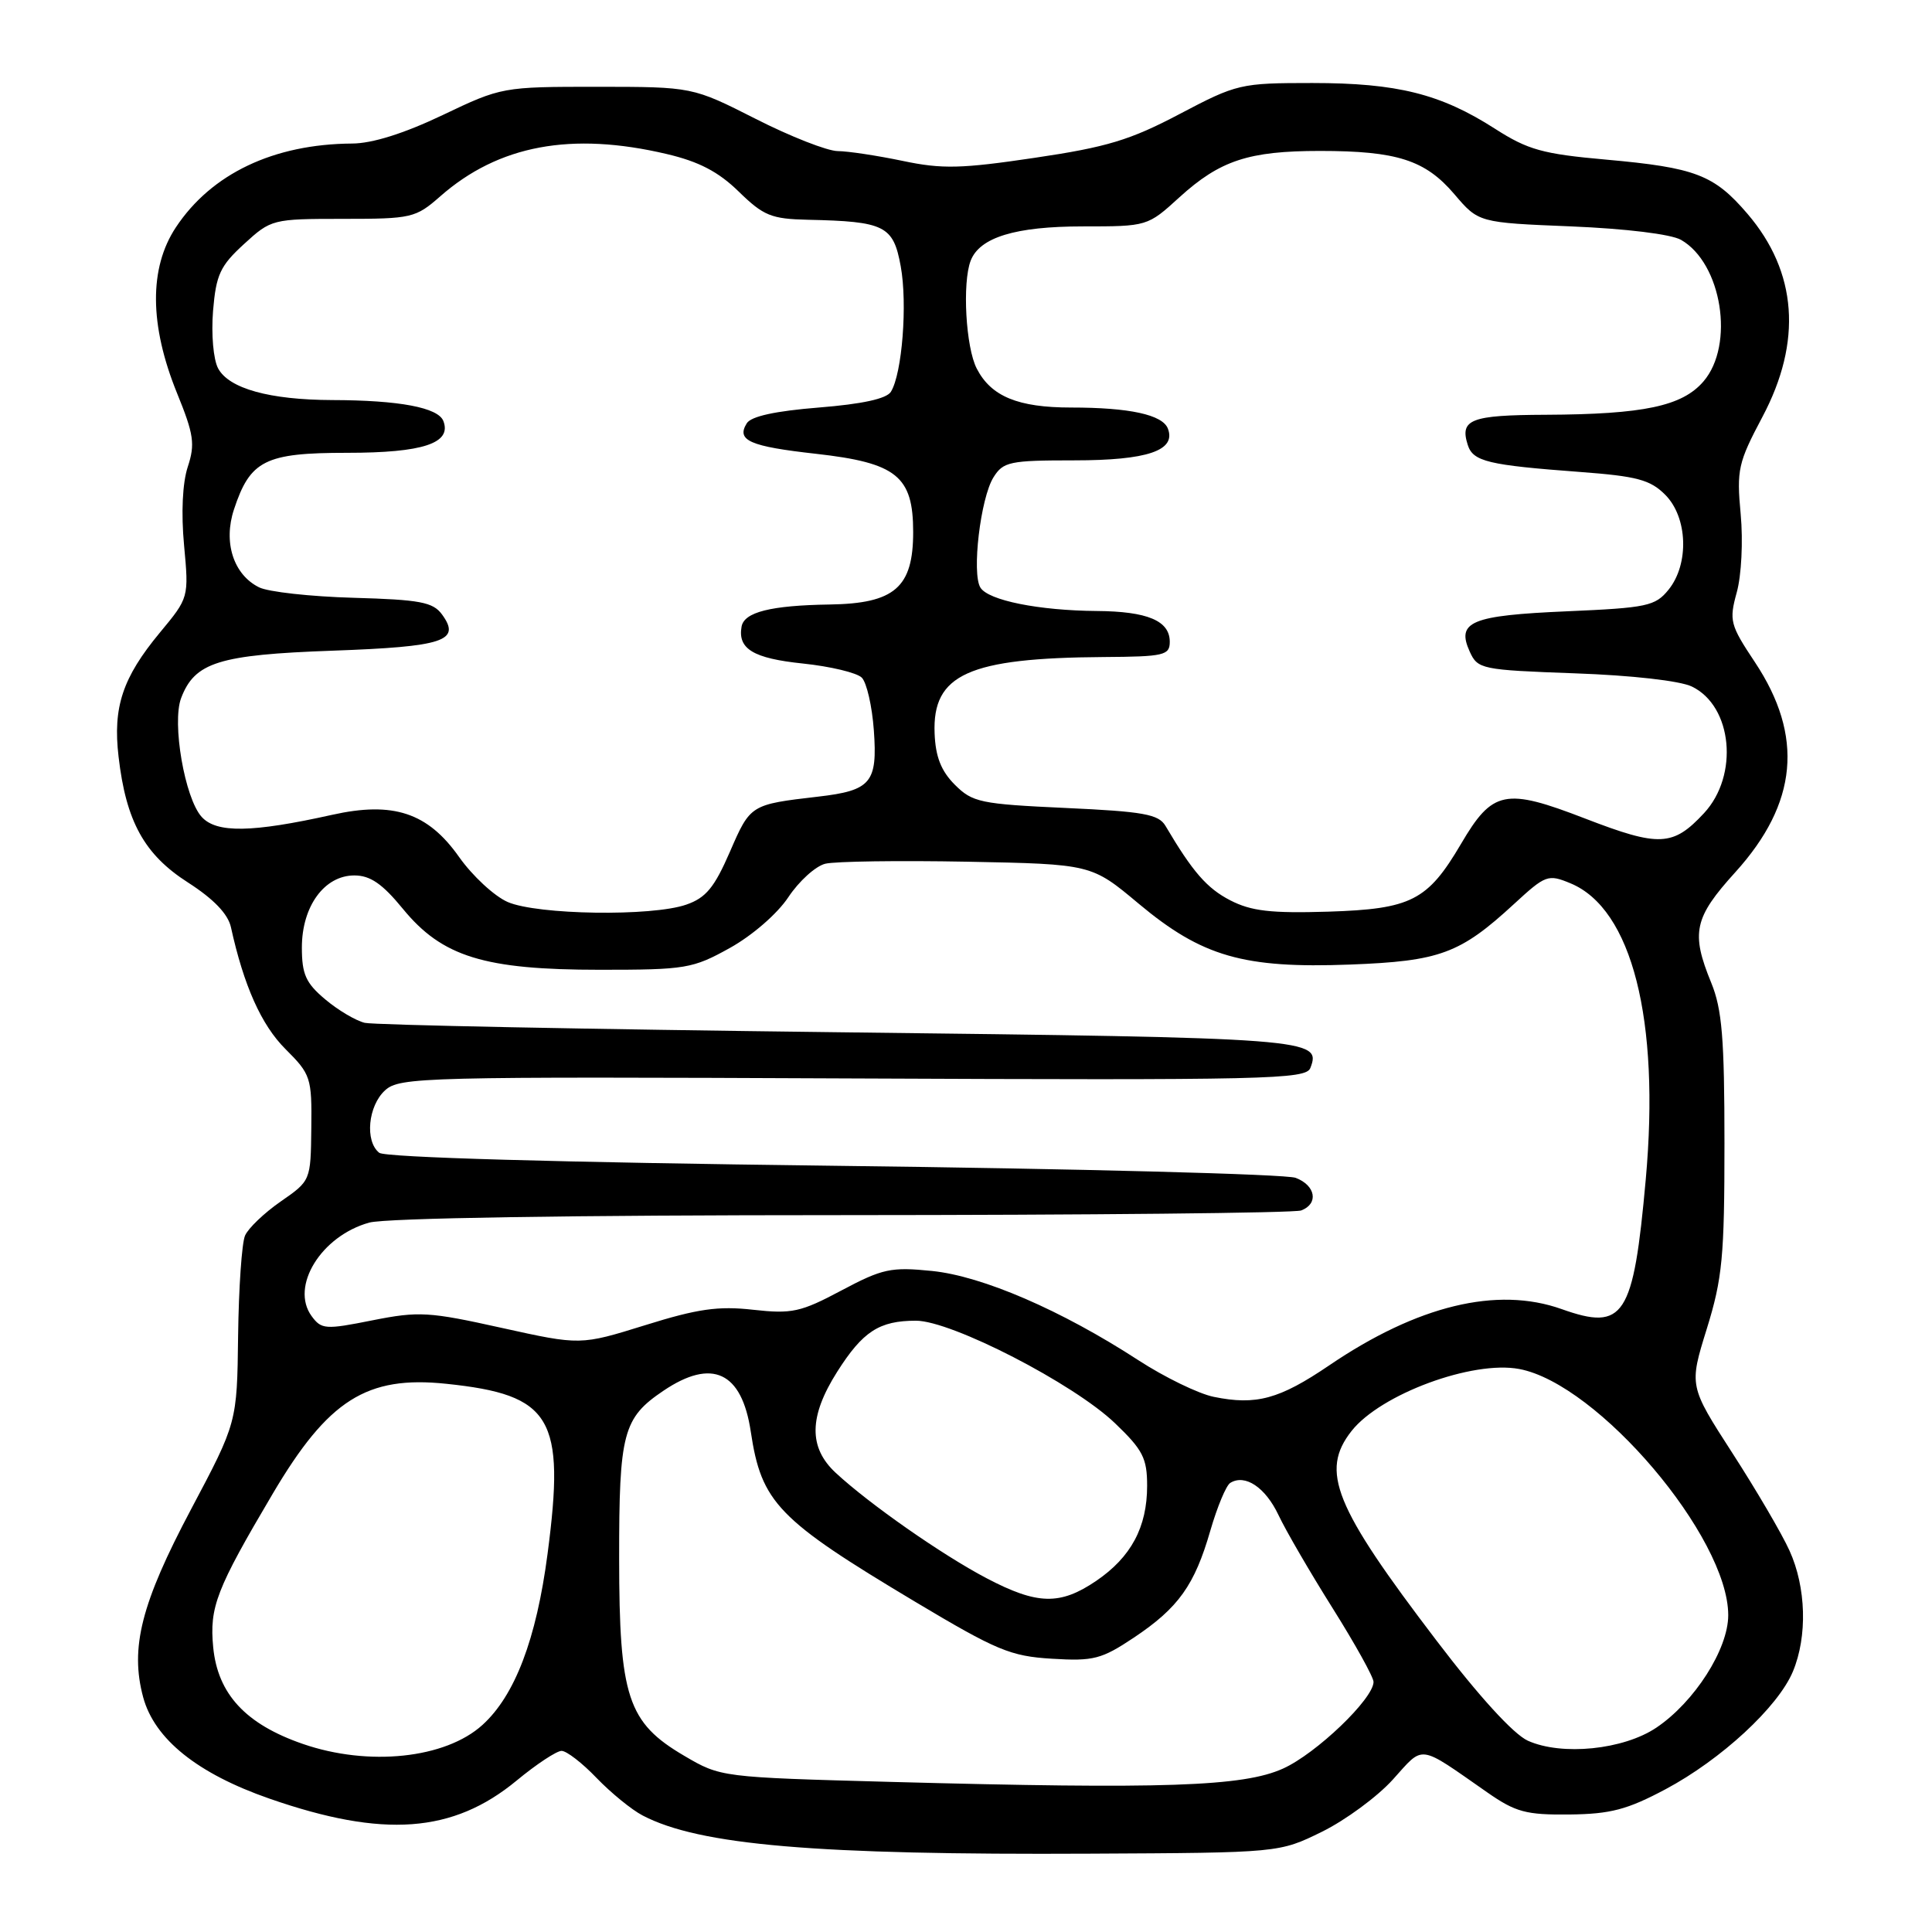 <?xml version="1.0" encoding="UTF-8" standalone="no"?>
<!DOCTYPE svg PUBLIC "-//W3C//DTD SVG 1.1//EN" "http://www.w3.org/Graphics/SVG/1.1/DTD/svg11.dtd" >
<svg xmlns="http://www.w3.org/2000/svg" xmlns:xlink="http://www.w3.org/1999/xlink" version="1.1" viewBox="0 0 256 256">
 <g >
 <path fill="currentColor"
d=" M 175.16 242.72 C 178.27 241.19 182.50 238.08 184.56 235.80 C 188.74 231.17 187.81 231.05 197.07 237.50 C 200.83 240.12 202.20 240.49 207.96 240.43 C 213.40 240.37 215.61 239.79 220.70 237.08 C 228.07 233.15 235.61 226.18 237.57 221.48 C 239.51 216.83 239.33 210.33 237.12 205.47 C 236.12 203.25 232.71 197.43 229.55 192.54 C 223.81 183.64 223.81 183.64 226.16 176.07 C 228.23 169.39 228.50 166.51 228.50 151.50 C 228.50 137.60 228.18 133.72 226.75 130.23 C 224.03 123.59 224.46 121.61 229.95 115.56 C 238.21 106.43 239.04 97.55 232.54 87.75 C 229.24 82.79 229.10 82.24 230.13 78.49 C 230.75 76.25 230.98 71.71 230.65 68.14 C 230.10 62.24 230.31 61.31 233.53 55.24 C 238.83 45.25 238.15 36.04 231.54 28.32 C 227.12 23.16 224.66 22.21 212.81 21.15 C 204.40 20.40 202.46 19.86 198.08 17.05 C 190.89 12.44 185.14 11.00 173.89 11.00 C 164.36 11.00 163.90 11.11 156.30 15.11 C 149.76 18.56 146.66 19.50 137.11 20.91 C 127.38 22.36 124.82 22.42 119.61 21.32 C 116.25 20.62 112.38 20.03 111.00 20.02 C 109.63 20.01 104.73 18.09 100.13 15.75 C 91.76 11.51 91.76 11.51 79.13 11.50 C 66.60 11.50 66.44 11.53 58.65 15.25 C 53.55 17.68 49.34 19.01 46.65 19.02 C 36.26 19.09 28.01 23.01 23.30 30.13 C 19.74 35.51 19.79 43.07 23.46 52.10 C 25.69 57.57 25.87 58.85 24.88 61.86 C 24.18 63.99 23.99 67.97 24.39 72.25 C 25.03 79.19 25.03 79.19 21.17 83.84 C 16.24 89.79 14.94 93.70 15.71 100.26 C 16.70 108.84 19.12 113.23 24.90 116.93 C 28.31 119.12 30.21 121.10 30.60 122.86 C 32.30 130.60 34.63 135.82 37.82 139.00 C 41.18 142.35 41.33 142.79 41.25 149.47 C 41.17 156.44 41.17 156.45 37.20 159.20 C 35.02 160.71 32.89 162.75 32.47 163.72 C 32.04 164.70 31.63 170.68 31.55 177.00 C 31.41 188.50 31.41 188.50 25.31 200.00 C 18.71 212.44 17.21 218.35 18.97 224.89 C 20.47 230.44 26.16 235.01 35.71 238.33 C 50.80 243.58 60.02 242.90 68.45 235.94 C 71.07 233.77 73.76 232.00 74.41 232.00 C 75.07 232.00 77.16 233.61 79.05 235.59 C 80.95 237.56 83.69 239.80 85.15 240.56 C 92.66 244.49 108.04 245.81 144.50 245.62 C 169.50 245.50 169.50 245.50 175.16 242.72 Z  M 118.00 236.11 C 95.56 235.50 95.49 235.49 90.66 232.65 C 83.16 228.25 82.05 224.86 82.04 206.50 C 82.03 189.87 82.55 187.89 87.91 184.28 C 94.36 179.93 98.29 181.77 99.48 189.69 C 100.89 199.11 103.05 201.35 121.21 212.21 C 132.07 218.70 133.89 219.46 139.39 219.79 C 144.90 220.13 145.96 219.85 150.25 216.99 C 156.16 213.04 158.29 210.05 160.38 202.80 C 161.29 199.67 162.47 196.82 163.02 196.49 C 164.98 195.28 167.67 197.08 169.41 200.76 C 170.38 202.82 173.61 208.37 176.59 213.11 C 179.56 217.84 182.00 222.23 182.00 222.86 C 182.00 225.09 174.42 232.36 170.00 234.35 C 164.72 236.73 154.27 237.09 118.00 236.11 Z  M 40.13 231.08 C 32.56 228.47 28.85 224.47 28.25 218.27 C 27.74 212.95 28.65 210.59 36.13 197.94 C 43.48 185.49 48.59 182.25 59.14 183.36 C 73.13 184.82 74.93 187.85 72.55 205.92 C 71.07 217.21 68.22 224.68 63.92 228.57 C 59.01 233.02 48.84 234.09 40.13 231.08 Z  M 202.44 230.65 C 200.54 229.78 195.96 224.77 190.34 217.38 C 176.77 199.58 174.90 194.94 179.09 189.61 C 182.93 184.74 195.11 180.23 201.31 181.40 C 211.75 183.36 229.00 203.68 229.00 214.02 C 229.00 218.53 224.52 225.53 219.48 228.92 C 215.11 231.86 206.94 232.68 202.44 230.65 Z  M 130.70 209.11 C 124.81 206.01 115.23 199.32 110.75 195.17 C 107.12 191.81 107.17 187.70 110.93 181.77 C 114.33 176.41 116.51 175.00 121.37 175.00 C 126.08 175.00 142.26 183.33 147.74 188.58 C 151.44 192.12 152.00 193.22 152.00 196.88 C 152.00 202.36 149.87 206.33 145.26 209.47 C 140.46 212.73 137.46 212.66 130.70 209.11 Z  M 160.83 185.09 C 158.81 184.68 154.31 182.49 150.83 180.23 C 140.64 173.61 130.18 169.09 123.50 168.41 C 118.06 167.86 116.94 168.10 111.50 170.99 C 106.09 173.87 104.94 174.12 99.79 173.55 C 95.18 173.03 92.44 173.42 85.50 175.59 C 76.91 178.26 76.91 178.26 66.47 175.95 C 56.84 173.81 55.50 173.73 49.35 174.95 C 43.11 176.20 42.59 176.16 41.29 174.39 C 38.43 170.47 42.55 163.77 48.93 162.00 C 51.11 161.40 75.59 161.01 111.67 161.01 C 144.21 161.00 171.55 160.73 172.42 160.39 C 174.75 159.50 174.34 157.08 171.68 156.07 C 170.40 155.58 142.84 154.86 110.43 154.47 C 73.85 154.02 51.03 153.37 50.25 152.75 C 48.32 151.22 48.77 146.52 51.03 144.47 C 52.96 142.72 56.01 142.65 113.03 142.90 C 167.97 143.14 173.05 143.03 173.63 141.51 C 175.13 137.62 173.86 137.52 111.20 136.78 C 77.82 136.38 49.52 135.82 48.33 135.53 C 47.13 135.24 44.77 133.84 43.08 132.41 C 40.52 130.26 40.00 129.09 40.00 125.55 C 40.00 120.10 42.98 116.00 46.95 116.00 C 49.06 116.00 50.66 117.10 53.38 120.42 C 58.59 126.78 64.16 128.50 79.50 128.50 C 90.86 128.50 91.78 128.35 96.71 125.61 C 99.68 123.96 103.00 121.08 104.46 118.88 C 105.86 116.77 108.06 114.77 109.35 114.45 C 110.63 114.13 119.10 114.01 128.15 114.18 C 144.62 114.50 144.62 114.50 150.89 119.75 C 159.28 126.76 164.78 128.34 178.87 127.81 C 190.79 127.36 193.47 126.37 200.61 119.79 C 204.80 115.93 205.12 115.81 208.09 117.04 C 216.24 120.41 219.98 135.11 218.07 156.29 C 216.43 174.52 215.20 176.41 206.92 173.46 C 198.37 170.42 187.81 172.98 176.11 180.93 C 169.52 185.40 166.45 186.24 160.83 185.09 Z  M 67.27 119.52 C 65.49 118.74 62.59 116.05 60.82 113.54 C 56.68 107.68 52.11 106.16 44.00 107.97 C 33.35 110.34 28.68 110.41 26.72 108.24 C 24.48 105.77 22.76 95.77 24.00 92.50 C 25.80 87.76 28.98 86.76 44.03 86.22 C 58.84 85.69 61.13 84.93 58.57 81.42 C 57.37 79.78 55.66 79.46 46.83 79.21 C 41.15 79.05 35.52 78.43 34.32 77.82 C 30.94 76.14 29.56 71.86 31.00 67.51 C 33.15 60.99 35.12 60.00 46.00 60.00 C 56.04 60.00 59.88 58.73 58.75 55.79 C 58.06 54.00 52.90 53.03 44.00 53.01 C 35.73 52.98 30.33 51.49 28.90 48.81 C 28.27 47.63 27.98 44.30 28.23 41.19 C 28.63 36.40 29.17 35.23 32.33 32.34 C 35.92 29.05 36.10 29.00 45.45 29.00 C 54.55 29.00 55.07 28.88 58.34 26.01 C 66.06 19.23 75.70 17.43 88.35 20.41 C 92.61 21.41 95.20 22.76 97.89 25.39 C 101.17 28.59 102.20 29.01 107.04 29.12 C 117.25 29.34 118.37 29.90 119.35 35.28 C 120.26 40.25 119.54 49.51 118.05 51.91 C 117.48 52.84 114.24 53.54 108.50 54.00 C 102.76 54.46 99.52 55.16 98.95 56.09 C 97.54 58.36 99.33 59.15 108.12 60.13 C 118.81 61.33 121.00 63.09 121.00 70.50 C 121.00 77.84 118.55 79.97 109.94 80.10 C 102.12 80.22 98.59 81.11 98.26 83.04 C 97.74 85.99 99.83 87.24 106.38 87.92 C 110.02 88.30 113.54 89.14 114.19 89.79 C 114.84 90.44 115.56 93.58 115.79 96.78 C 116.29 103.71 115.42 104.75 108.40 105.56 C 99.45 106.60 99.43 106.61 96.72 112.86 C 94.66 117.60 93.54 118.97 90.93 119.87 C 86.38 121.46 71.21 121.23 67.27 119.52 Z  M 163.02 119.30 C 159.92 117.70 158.04 115.54 154.43 109.43 C 153.52 107.89 151.51 107.53 141.20 107.06 C 129.91 106.54 128.86 106.32 126.52 103.98 C 124.70 102.16 123.96 100.27 123.84 97.17 C 123.53 89.35 128.33 87.18 146.25 87.06 C 154.26 87.01 155.00 86.83 155.00 85.04 C 155.00 82.25 152.04 81.01 145.32 80.96 C 137.66 80.90 130.96 79.56 129.91 77.86 C 128.74 75.99 129.92 66.00 131.64 63.25 C 132.93 61.18 133.79 61.00 142.33 61.00 C 152.04 61.00 155.87 59.70 154.75 56.79 C 154.04 54.95 149.66 54.00 141.92 54.00 C 134.89 54.00 131.33 52.53 129.43 48.85 C 127.97 46.05 127.49 37.48 128.62 34.54 C 129.81 31.45 134.55 30.00 143.47 30.00 C 152.02 30.00 152.06 29.99 156.27 26.15 C 161.66 21.25 165.46 20.00 174.91 20.00 C 185.11 20.00 188.86 21.21 192.71 25.73 C 195.92 29.50 195.92 29.50 208.21 30.00 C 215.44 30.30 221.42 31.03 222.74 31.78 C 228.16 34.88 229.88 45.70 225.72 50.54 C 222.90 53.82 217.80 54.90 204.81 54.96 C 194.88 55.00 193.41 55.57 194.48 58.94 C 195.18 61.16 197.17 61.63 209.40 62.54 C 216.89 63.10 218.67 63.57 220.65 65.56 C 223.63 68.54 223.85 74.73 221.09 78.14 C 219.33 80.31 218.26 80.54 207.64 81.00 C 194.92 81.55 192.94 82.37 194.75 86.35 C 195.81 88.67 196.30 88.77 208.67 89.22 C 216.16 89.48 222.62 90.21 224.18 90.97 C 229.56 93.56 230.44 102.74 225.79 107.75 C 221.68 112.17 219.86 112.25 210.06 108.47 C 199.43 104.36 197.77 104.70 193.58 111.84 C 189.16 119.35 186.99 120.45 176.00 120.80 C 168.40 121.03 165.80 120.73 163.02 119.30 Z "/>
</g>
</svg>